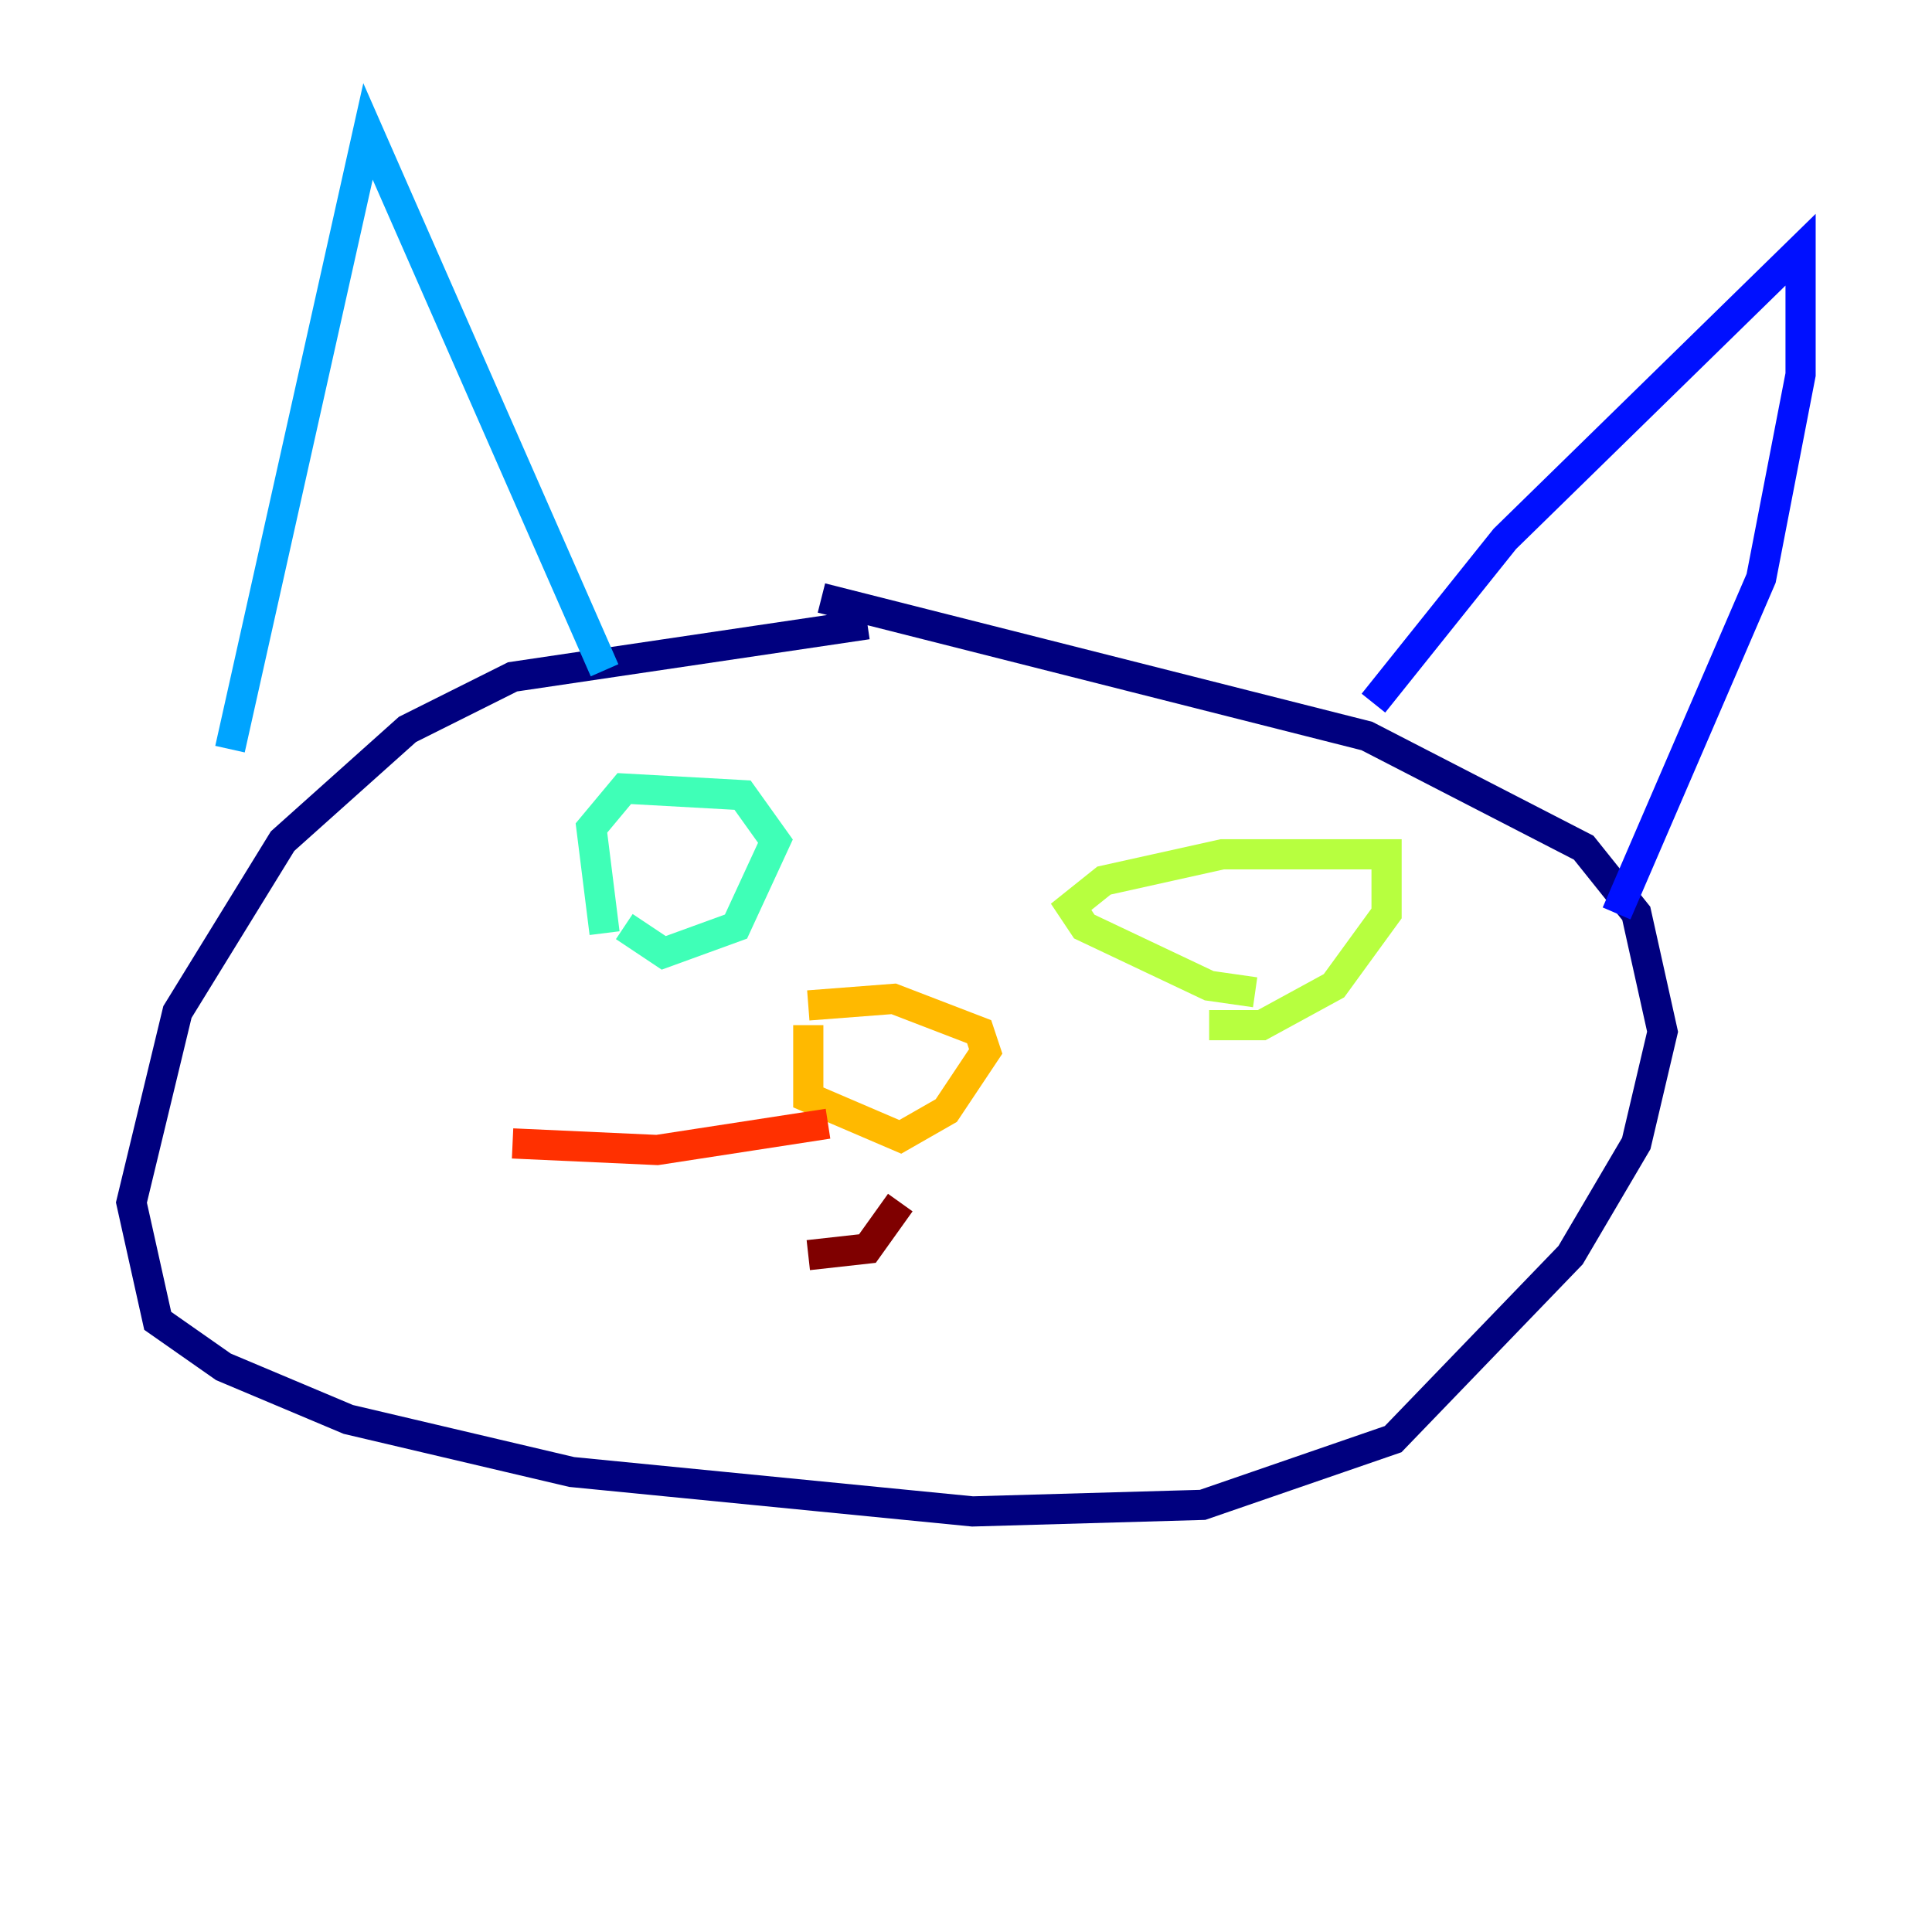 <?xml version="1.0" encoding="utf-8" ?>
<svg baseProfile="tiny" height="128" version="1.2" viewBox="0,0,128,128" width="128" xmlns="http://www.w3.org/2000/svg" xmlns:ev="http://www.w3.org/2001/xml-events" xmlns:xlink="http://www.w3.org/1999/xlink"><defs /><polyline fill="none" points="57.469,41.361 33.959,44.843 26.993,48.327 18.721,55.728 11.755,67.048 8.707,79.674 10.449,87.51 14.803,90.558 23.075,94.041 37.878,97.524 64.435,100.136 79.674,99.701 92.299,95.347 104.054,83.156 108.408,75.755 110.15,68.354 108.408,60.517 104.925,56.163 90.558,48.762 54.422,39.619" stroke="#00007f" stroke-width="2" /><polyline fill="none" points="90.993,46.585 99.701,35.701 119.293,16.544 119.293,24.816 116.68,38.313 107.102,60.517" stroke="#0010ff" stroke-width="2" /><polyline fill="none" points="40.054,44.408 24.381,8.707 15.238,49.633" stroke="#00a4ff" stroke-width="2" /><polyline fill="none" points="40.054,61.823 39.184,54.857 41.361,52.245 49.197,52.68 51.374,55.728 48.762,61.388 43.973,63.129 41.361,61.388" stroke="#3fffb7" stroke-width="2" /><polyline fill="none" points="83.156,65.742 80.109,65.306 71.837,61.388 70.966,60.082 73.143,58.34 80.98,56.599 91.864,56.599 91.864,60.517 88.381,65.306 83.592,67.918 80.109,67.918" stroke="#b7ff3f" stroke-width="2" /><polyline fill="none" points="53.551,67.918 53.551,72.707 59.646,75.32 62.694,73.578 65.306,69.66 64.871,68.354 59.211,66.177 53.551,66.612" stroke="#ffb900" stroke-width="2" /><polyline fill="none" points="54.857,74.449 43.537,76.191 33.959,75.755" stroke="#ff3000" stroke-width="2" /><polyline fill="none" points="59.646,79.674 57.469,82.721 53.551,83.156" stroke="#7f0000" stroke-width="2" /></svg>
